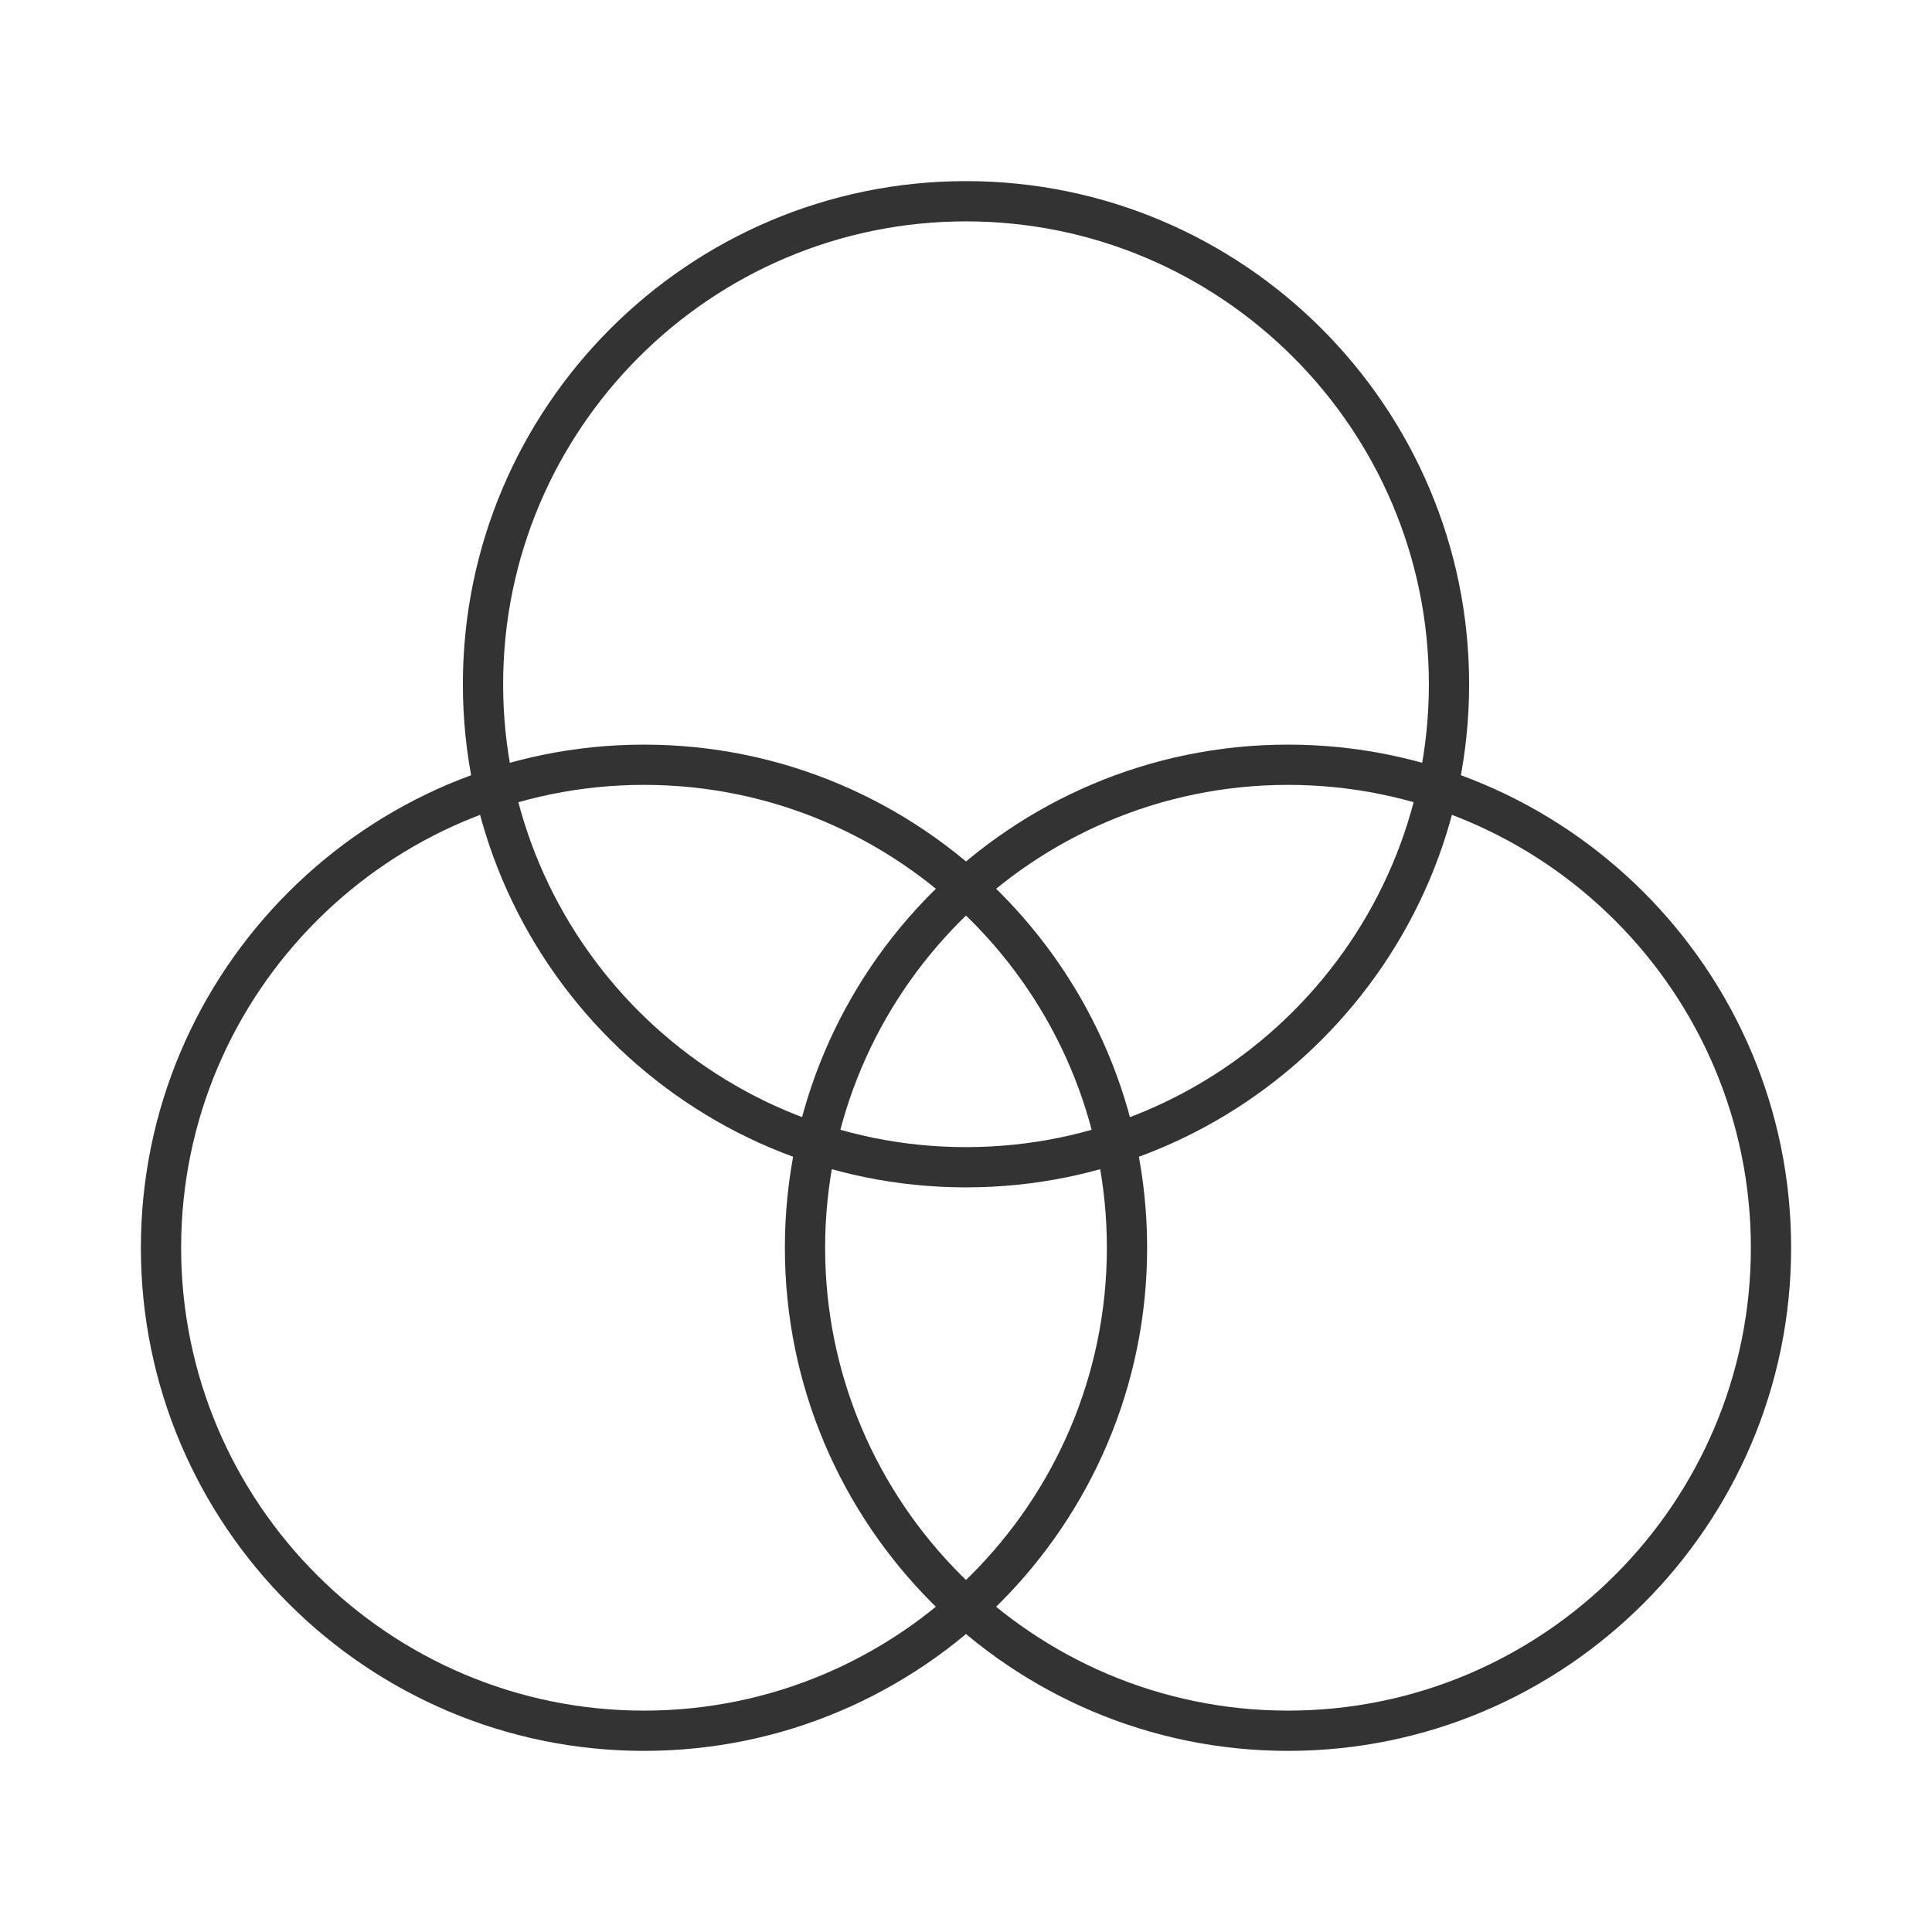 <?xml version="1.0" encoding="iso-8859-1"?>
<svg version="1.1" id="&#x56FE;&#x5C42;_1" xmlns="http://www.w3.org/2000/svg" xmlns:xlink="http://www.w3.org/1999/xlink" x="0px"
	 y="0px" viewBox="0 0 24 24" style="enable-background:new 0 0 24 24;" xml:space="preserve">
<path style="fill:#333333;" d="M12,14.75c-3.446,0-6.25-2.804-6.25-6.25S8.554,2.25,12,2.25s6.25,2.804,6.25,6.25
	S15.446,14.75,12,14.75z M12,2.75c-3.17,0-5.75,2.58-5.75,5.75s2.58,5.75,5.75,5.75c3.171,0,5.75-2.58,5.75-5.75
	S15.171,2.75,12,2.75z"/>
<path style="fill:#333333;" d="M8,21.75c-3.446,0-6.25-2.804-6.25-6.25S4.554,9.25,8,9.25s6.25,2.804,6.25,6.25
	S11.446,21.75,8,21.75z M8,9.75c-3.17,0-5.75,2.579-5.75,5.75S4.83,21.25,8,21.25s5.75-2.579,5.75-5.75S11.17,9.75,8,9.75z"/>
<path style="fill:#333333;" d="M16,21.75c-3.446,0-6.25-2.804-6.25-6.25S12.554,9.25,16,9.25s6.25,2.803,6.25,6.25
	S19.446,21.75,16,21.75z M16,9.75c-3.171,0-5.75,2.58-5.75,5.75c0,3.171,2.579,5.75,5.75,5.75s5.75-2.579,5.75-5.75
	C21.75,12.33,19.171,9.75,16,9.75z"/>
</svg>






